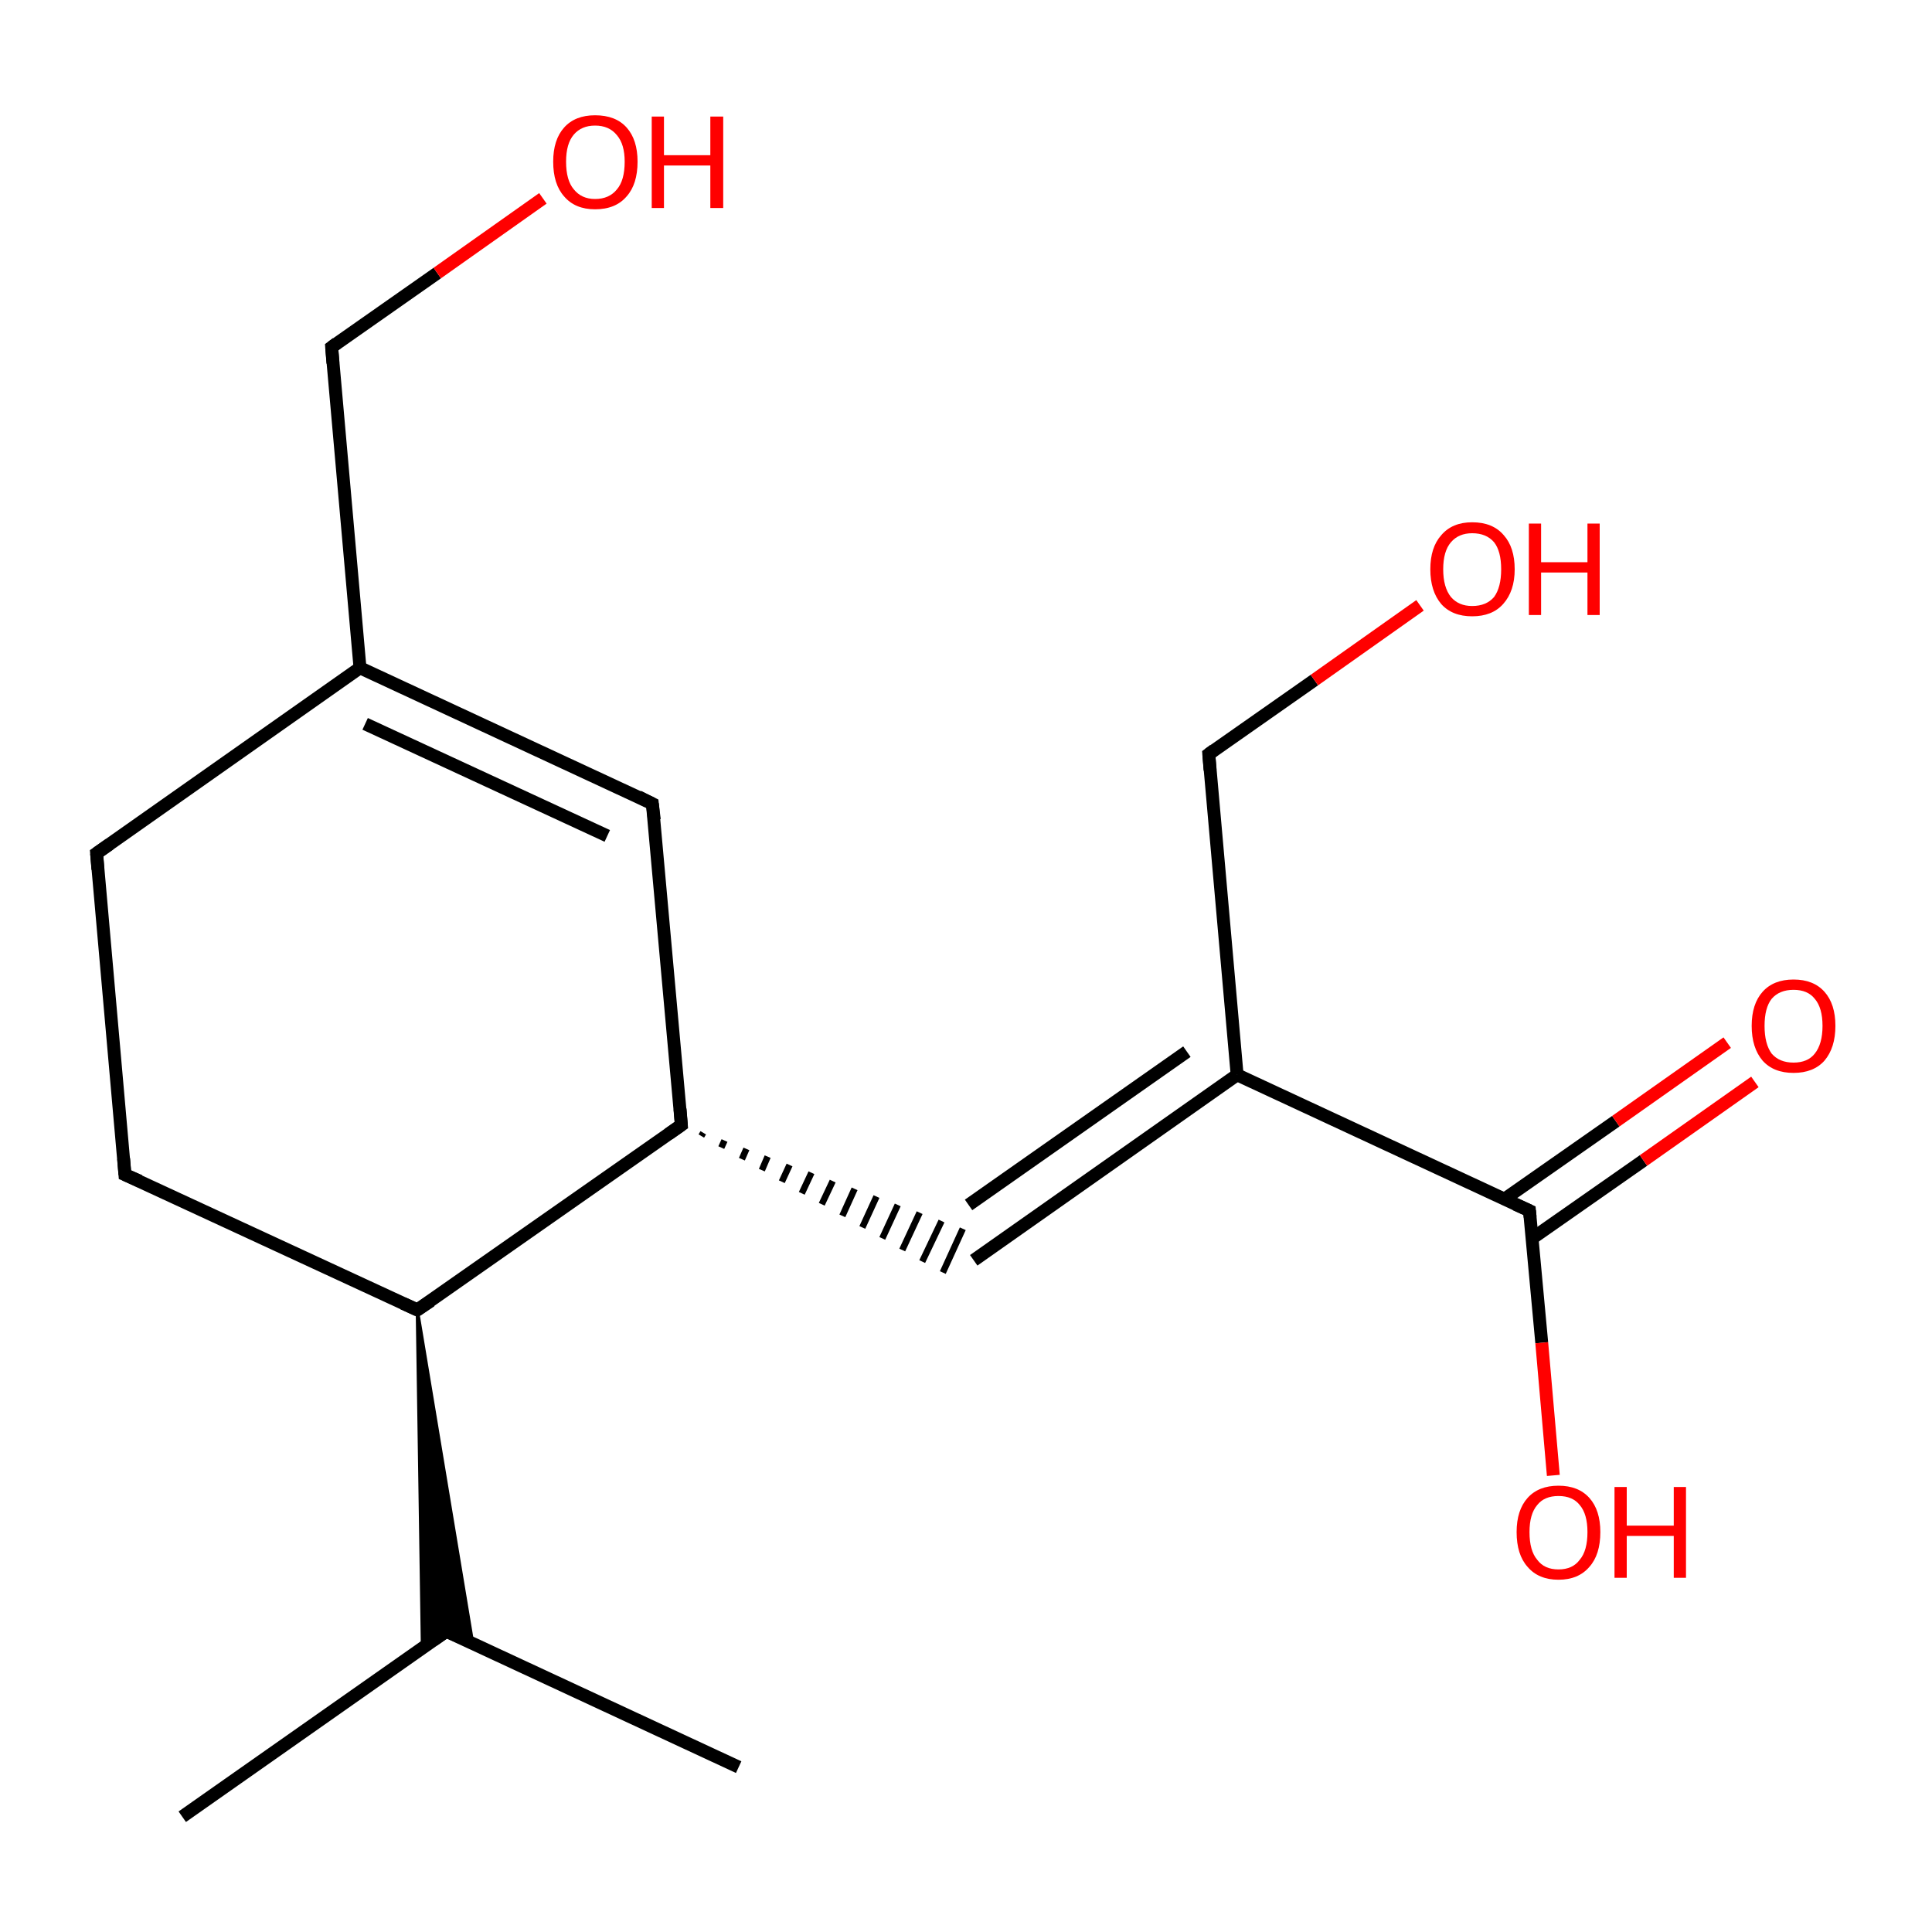 <?xml version='1.0' encoding='iso-8859-1'?>
<svg version='1.1' baseProfile='full'
              xmlns='http://www.w3.org/2000/svg'
                      xmlns:rdkit='http://www.rdkit.org/xml'
                      xmlns:xlink='http://www.w3.org/1999/xlink'
                  xml:space='preserve'
width='300px' height='300px' viewBox='0 0 300 300'>
<!-- END OF HEADER -->
<rect style='opacity:1.0;fill:#FFFFFF;stroke:none' width='300.0' height='300.0' x='0.0' y='0.0'> </rect>
<path class='bond-0 atom-0 atom-1' d='M 28.3,282.1 L 69.3,253.3' style='fill:none;fill-rule:evenodd;stroke:#000000;stroke-width:2.0px;stroke-linecap:butt;stroke-linejoin:miter;stroke-opacity:1' />
<path class='bond-1 atom-1 atom-2' d='M 69.3,253.3 L 114.7,274.4' style='fill:none;fill-rule:evenodd;stroke:#000000;stroke-width:2.0px;stroke-linecap:butt;stroke-linejoin:miter;stroke-opacity:1' />
<path class='bond-2 atom-3 atom-1' d='M 64.8,203.4 L 73.4,255.2 L 69.3,253.3 Z' style='fill:#000000;fill-rule:evenodd;fill-opacity:1;stroke:#000000;stroke-width:0.5px;stroke-linecap:butt;stroke-linejoin:miter;stroke-miterlimit:10;stroke-opacity:1;' />
<path class='bond-2 atom-3 atom-1' d='M 64.8,203.4 L 69.3,253.3 L 65.6,255.9 Z' style='fill:#000000;fill-rule:evenodd;fill-opacity:1;stroke:#000000;stroke-width:0.5px;stroke-linecap:butt;stroke-linejoin:miter;stroke-miterlimit:10;stroke-opacity:1;' />
<path class='bond-3 atom-3 atom-4' d='M 64.8,203.4 L 19.4,182.4' style='fill:none;fill-rule:evenodd;stroke:#000000;stroke-width:2.0px;stroke-linecap:butt;stroke-linejoin:miter;stroke-opacity:1' />
<path class='bond-4 atom-4 atom-5' d='M 19.4,182.4 L 15.0,132.5' style='fill:none;fill-rule:evenodd;stroke:#000000;stroke-width:2.0px;stroke-linecap:butt;stroke-linejoin:miter;stroke-opacity:1' />
<path class='bond-5 atom-5 atom-6' d='M 15.0,132.5 L 55.9,103.7' style='fill:none;fill-rule:evenodd;stroke:#000000;stroke-width:2.0px;stroke-linecap:butt;stroke-linejoin:miter;stroke-opacity:1' />
<path class='bond-6 atom-6 atom-7' d='M 55.9,103.7 L 51.5,53.9' style='fill:none;fill-rule:evenodd;stroke:#000000;stroke-width:2.0px;stroke-linecap:butt;stroke-linejoin:miter;stroke-opacity:1' />
<path class='bond-7 atom-7 atom-8' d='M 51.5,53.9 L 67.9,42.4' style='fill:none;fill-rule:evenodd;stroke:#000000;stroke-width:2.0px;stroke-linecap:butt;stroke-linejoin:miter;stroke-opacity:1' />
<path class='bond-7 atom-7 atom-8' d='M 67.9,42.4 L 84.3,30.8' style='fill:none;fill-rule:evenodd;stroke:#FF0000;stroke-width:2.0px;stroke-linecap:butt;stroke-linejoin:miter;stroke-opacity:1' />
<path class='bond-8 atom-6 atom-9' d='M 55.9,103.7 L 101.3,124.8' style='fill:none;fill-rule:evenodd;stroke:#000000;stroke-width:2.0px;stroke-linecap:butt;stroke-linejoin:miter;stroke-opacity:1' />
<path class='bond-8 atom-6 atom-9' d='M 56.7,112.4 L 94.3,129.8' style='fill:none;fill-rule:evenodd;stroke:#000000;stroke-width:2.0px;stroke-linecap:butt;stroke-linejoin:miter;stroke-opacity:1' />
<path class='bond-9 atom-9 atom-10' d='M 101.3,124.8 L 105.8,174.7' style='fill:none;fill-rule:evenodd;stroke:#000000;stroke-width:2.0px;stroke-linecap:butt;stroke-linejoin:miter;stroke-opacity:1' />
<path class='bond-10 atom-10 atom-11' d='M 108.9,176.4 L 109.2,175.9' style='fill:none;fill-rule:evenodd;stroke:#000000;stroke-width:1.0px;stroke-linecap:butt;stroke-linejoin:miter;stroke-opacity:1' />
<path class='bond-10 atom-10 atom-11' d='M 112.0,178.2 L 112.5,177.1' style='fill:none;fill-rule:evenodd;stroke:#000000;stroke-width:1.0px;stroke-linecap:butt;stroke-linejoin:miter;stroke-opacity:1' />
<path class='bond-10 atom-10 atom-11' d='M 115.2,180.0 L 115.9,178.4' style='fill:none;fill-rule:evenodd;stroke:#000000;stroke-width:1.0px;stroke-linecap:butt;stroke-linejoin:miter;stroke-opacity:1' />
<path class='bond-10 atom-10 atom-11' d='M 118.3,181.7 L 119.2,179.6' style='fill:none;fill-rule:evenodd;stroke:#000000;stroke-width:1.0px;stroke-linecap:butt;stroke-linejoin:miter;stroke-opacity:1' />
<path class='bond-10 atom-10 atom-11' d='M 121.4,183.5 L 122.6,180.9' style='fill:none;fill-rule:evenodd;stroke:#000000;stroke-width:1.0px;stroke-linecap:butt;stroke-linejoin:miter;stroke-opacity:1' />
<path class='bond-10 atom-10 atom-11' d='M 124.5,185.3 L 126.0,182.1' style='fill:none;fill-rule:evenodd;stroke:#000000;stroke-width:1.0px;stroke-linecap:butt;stroke-linejoin:miter;stroke-opacity:1' />
<path class='bond-10 atom-10 atom-11' d='M 127.6,187.0 L 129.3,183.4' style='fill:none;fill-rule:evenodd;stroke:#000000;stroke-width:1.0px;stroke-linecap:butt;stroke-linejoin:miter;stroke-opacity:1' />
<path class='bond-10 atom-10 atom-11' d='M 130.8,188.8 L 132.7,184.6' style='fill:none;fill-rule:evenodd;stroke:#000000;stroke-width:1.0px;stroke-linecap:butt;stroke-linejoin:miter;stroke-opacity:1' />
<path class='bond-10 atom-10 atom-11' d='M 133.9,190.6 L 136.1,185.8' style='fill:none;fill-rule:evenodd;stroke:#000000;stroke-width:1.0px;stroke-linecap:butt;stroke-linejoin:miter;stroke-opacity:1' />
<path class='bond-10 atom-10 atom-11' d='M 137.0,192.3 L 139.4,187.1' style='fill:none;fill-rule:evenodd;stroke:#000000;stroke-width:1.0px;stroke-linecap:butt;stroke-linejoin:miter;stroke-opacity:1' />
<path class='bond-10 atom-10 atom-11' d='M 140.1,194.1 L 142.8,188.3' style='fill:none;fill-rule:evenodd;stroke:#000000;stroke-width:1.0px;stroke-linecap:butt;stroke-linejoin:miter;stroke-opacity:1' />
<path class='bond-10 atom-10 atom-11' d='M 143.2,195.9 L 146.2,189.6' style='fill:none;fill-rule:evenodd;stroke:#000000;stroke-width:1.0px;stroke-linecap:butt;stroke-linejoin:miter;stroke-opacity:1' />
<path class='bond-10 atom-10 atom-11' d='M 146.4,197.6 L 149.5,190.8' style='fill:none;fill-rule:evenodd;stroke:#000000;stroke-width:1.0px;stroke-linecap:butt;stroke-linejoin:miter;stroke-opacity:1' />
<path class='bond-11 atom-11 atom-12' d='M 151.2,195.7 L 192.1,166.9' style='fill:none;fill-rule:evenodd;stroke:#000000;stroke-width:2.0px;stroke-linecap:butt;stroke-linejoin:miter;stroke-opacity:1' />
<path class='bond-11 atom-11 atom-12' d='M 150.4,187.1 L 184.3,163.3' style='fill:none;fill-rule:evenodd;stroke:#000000;stroke-width:2.0px;stroke-linecap:butt;stroke-linejoin:miter;stroke-opacity:1' />
<path class='bond-12 atom-12 atom-13' d='M 192.1,166.9 L 187.7,117.1' style='fill:none;fill-rule:evenodd;stroke:#000000;stroke-width:2.0px;stroke-linecap:butt;stroke-linejoin:miter;stroke-opacity:1' />
<path class='bond-13 atom-13 atom-14' d='M 187.7,117.1 L 204.1,105.6' style='fill:none;fill-rule:evenodd;stroke:#000000;stroke-width:2.0px;stroke-linecap:butt;stroke-linejoin:miter;stroke-opacity:1' />
<path class='bond-13 atom-13 atom-14' d='M 204.1,105.6 L 220.5,94.0' style='fill:none;fill-rule:evenodd;stroke:#FF0000;stroke-width:2.0px;stroke-linecap:butt;stroke-linejoin:miter;stroke-opacity:1' />
<path class='bond-14 atom-12 atom-15' d='M 192.1,166.9 L 237.5,188.0' style='fill:none;fill-rule:evenodd;stroke:#000000;stroke-width:2.0px;stroke-linecap:butt;stroke-linejoin:miter;stroke-opacity:1' />
<path class='bond-15 atom-15 atom-16' d='M 237.9,192.3 L 255.2,180.2' style='fill:none;fill-rule:evenodd;stroke:#000000;stroke-width:2.0px;stroke-linecap:butt;stroke-linejoin:miter;stroke-opacity:1' />
<path class='bond-15 atom-15 atom-16' d='M 255.2,180.2 L 272.5,168.0' style='fill:none;fill-rule:evenodd;stroke:#FF0000;stroke-width:2.0px;stroke-linecap:butt;stroke-linejoin:miter;stroke-opacity:1' />
<path class='bond-15 atom-15 atom-16' d='M 233.6,186.2 L 250.9,174.1' style='fill:none;fill-rule:evenodd;stroke:#000000;stroke-width:2.0px;stroke-linecap:butt;stroke-linejoin:miter;stroke-opacity:1' />
<path class='bond-15 atom-15 atom-16' d='M 250.9,174.1 L 268.2,161.9' style='fill:none;fill-rule:evenodd;stroke:#FF0000;stroke-width:2.0px;stroke-linecap:butt;stroke-linejoin:miter;stroke-opacity:1' />
<path class='bond-16 atom-15 atom-17' d='M 237.5,188.0 L 239.4,208.5' style='fill:none;fill-rule:evenodd;stroke:#000000;stroke-width:2.0px;stroke-linecap:butt;stroke-linejoin:miter;stroke-opacity:1' />
<path class='bond-16 atom-15 atom-17' d='M 239.4,208.5 L 241.2,229.1' style='fill:none;fill-rule:evenodd;stroke:#FF0000;stroke-width:2.0px;stroke-linecap:butt;stroke-linejoin:miter;stroke-opacity:1' />
<path class='bond-17 atom-10 atom-3' d='M 105.8,174.7 L 64.8,203.4' style='fill:none;fill-rule:evenodd;stroke:#000000;stroke-width:2.0px;stroke-linecap:butt;stroke-linejoin:miter;stroke-opacity:1' />
<path d='M 67.3,254.7 L 69.3,253.3 L 71.6,254.3' style='fill:none;stroke:#000000;stroke-width:2.0px;stroke-linecap:butt;stroke-linejoin:miter;stroke-miterlimit:10;stroke-opacity:1;' />
<path d='M 62.6,202.4 L 64.8,203.4 L 66.9,202.0' style='fill:none;stroke:#000000;stroke-width:2.0px;stroke-linecap:butt;stroke-linejoin:miter;stroke-miterlimit:10;stroke-opacity:1;' />
<path d='M 21.7,183.4 L 19.4,182.4 L 19.2,179.9' style='fill:none;stroke:#000000;stroke-width:2.0px;stroke-linecap:butt;stroke-linejoin:miter;stroke-miterlimit:10;stroke-opacity:1;' />
<path d='M 15.2,135.0 L 15.0,132.5 L 17.0,131.1' style='fill:none;stroke:#000000;stroke-width:2.0px;stroke-linecap:butt;stroke-linejoin:miter;stroke-miterlimit:10;stroke-opacity:1;' />
<path d='M 51.7,56.4 L 51.5,53.9 L 52.3,53.3' style='fill:none;stroke:#000000;stroke-width:2.0px;stroke-linecap:butt;stroke-linejoin:miter;stroke-miterlimit:10;stroke-opacity:1;' />
<path d='M 99.1,123.7 L 101.3,124.8 L 101.6,127.3' style='fill:none;stroke:#000000;stroke-width:2.0px;stroke-linecap:butt;stroke-linejoin:miter;stroke-miterlimit:10;stroke-opacity:1;' />
<path d='M 105.6,172.2 L 105.8,174.7 L 103.8,176.1' style='fill:none;stroke:#000000;stroke-width:2.0px;stroke-linecap:butt;stroke-linejoin:miter;stroke-miterlimit:10;stroke-opacity:1;' />
<path d='M 187.9,119.6 L 187.7,117.1 L 188.5,116.5' style='fill:none;stroke:#000000;stroke-width:2.0px;stroke-linecap:butt;stroke-linejoin:miter;stroke-miterlimit:10;stroke-opacity:1;' />
<path d='M 235.3,187.0 L 237.5,188.0 L 237.6,189.0' style='fill:none;stroke:#000000;stroke-width:2.0px;stroke-linecap:butt;stroke-linejoin:miter;stroke-miterlimit:10;stroke-opacity:1;' />
<path class='atom-8' d='M 85.9 25.1
Q 85.9 21.7, 87.6 19.8
Q 89.3 17.9, 92.4 17.9
Q 95.6 17.9, 97.3 19.8
Q 99.0 21.7, 99.0 25.1
Q 99.0 28.6, 97.3 30.5
Q 95.6 32.5, 92.4 32.5
Q 89.3 32.5, 87.6 30.5
Q 85.9 28.6, 85.9 25.1
M 92.4 30.9
Q 94.6 30.9, 95.8 29.4
Q 97.0 28.0, 97.0 25.1
Q 97.0 22.4, 95.8 21.0
Q 94.6 19.5, 92.4 19.5
Q 90.3 19.5, 89.1 20.9
Q 87.9 22.3, 87.9 25.1
Q 87.9 28.0, 89.1 29.4
Q 90.3 30.9, 92.4 30.9
' fill='#FF0000'/>
<path class='atom-8' d='M 101.2 18.1
L 103.1 18.1
L 103.1 24.1
L 110.3 24.1
L 110.3 18.1
L 112.3 18.1
L 112.3 32.3
L 110.3 32.3
L 110.3 25.7
L 103.1 25.7
L 103.1 32.3
L 101.2 32.3
L 101.2 18.1
' fill='#FF0000'/>
<path class='atom-14' d='M 222.1 88.4
Q 222.1 85.0, 223.8 83.1
Q 225.5 81.1, 228.6 81.1
Q 231.8 81.1, 233.5 83.1
Q 235.2 85.0, 235.2 88.4
Q 235.2 91.8, 233.4 93.8
Q 231.7 95.7, 228.6 95.7
Q 225.5 95.7, 223.8 93.8
Q 222.1 91.8, 222.1 88.4
M 228.6 94.1
Q 230.8 94.1, 232.0 92.7
Q 233.1 91.2, 233.1 88.4
Q 233.1 85.6, 232.0 84.2
Q 230.8 82.8, 228.6 82.8
Q 226.5 82.8, 225.3 84.2
Q 224.1 85.6, 224.1 88.4
Q 224.1 91.2, 225.3 92.7
Q 226.5 94.1, 228.6 94.1
' fill='#FF0000'/>
<path class='atom-14' d='M 237.4 81.3
L 239.3 81.3
L 239.3 87.3
L 246.5 87.3
L 246.5 81.3
L 248.4 81.3
L 248.4 95.5
L 246.5 95.5
L 246.5 88.9
L 239.3 88.9
L 239.3 95.5
L 237.4 95.5
L 237.4 81.3
' fill='#FF0000'/>
<path class='atom-16' d='M 272.0 159.3
Q 272.0 155.9, 273.7 154.0
Q 275.4 152.1, 278.5 152.1
Q 281.6 152.1, 283.3 154.0
Q 285.0 155.9, 285.0 159.3
Q 285.0 162.7, 283.3 164.7
Q 281.6 166.6, 278.5 166.6
Q 275.4 166.6, 273.7 164.7
Q 272.0 162.7, 272.0 159.3
M 278.5 165.0
Q 280.7 165.0, 281.8 163.6
Q 283.0 162.1, 283.0 159.3
Q 283.0 156.5, 281.8 155.1
Q 280.7 153.7, 278.5 153.7
Q 276.3 153.7, 275.1 155.1
Q 274.0 156.5, 274.0 159.3
Q 274.0 162.1, 275.1 163.6
Q 276.3 165.0, 278.5 165.0
' fill='#FF0000'/>
<path class='atom-17' d='M 235.5 237.9
Q 235.5 234.5, 237.2 232.6
Q 238.9 230.7, 242.0 230.7
Q 245.1 230.7, 246.8 232.6
Q 248.5 234.5, 248.5 237.9
Q 248.5 241.4, 246.8 243.3
Q 245.1 245.3, 242.0 245.3
Q 238.9 245.3, 237.2 243.3
Q 235.5 241.4, 235.5 237.9
M 242.0 243.7
Q 244.2 243.7, 245.3 242.2
Q 246.5 240.8, 246.5 237.9
Q 246.5 235.1, 245.3 233.7
Q 244.2 232.3, 242.0 232.3
Q 239.8 232.3, 238.7 233.7
Q 237.5 235.1, 237.5 237.9
Q 237.5 240.8, 238.7 242.2
Q 239.8 243.7, 242.0 243.7
' fill='#FF0000'/>
<path class='atom-17' d='M 250.7 230.9
L 252.6 230.9
L 252.6 236.9
L 259.9 236.9
L 259.9 230.9
L 261.8 230.9
L 261.8 245.0
L 259.9 245.0
L 259.9 238.5
L 252.6 238.5
L 252.6 245.0
L 250.7 245.0
L 250.7 230.9
' fill='#FF0000'/>
</svg>
